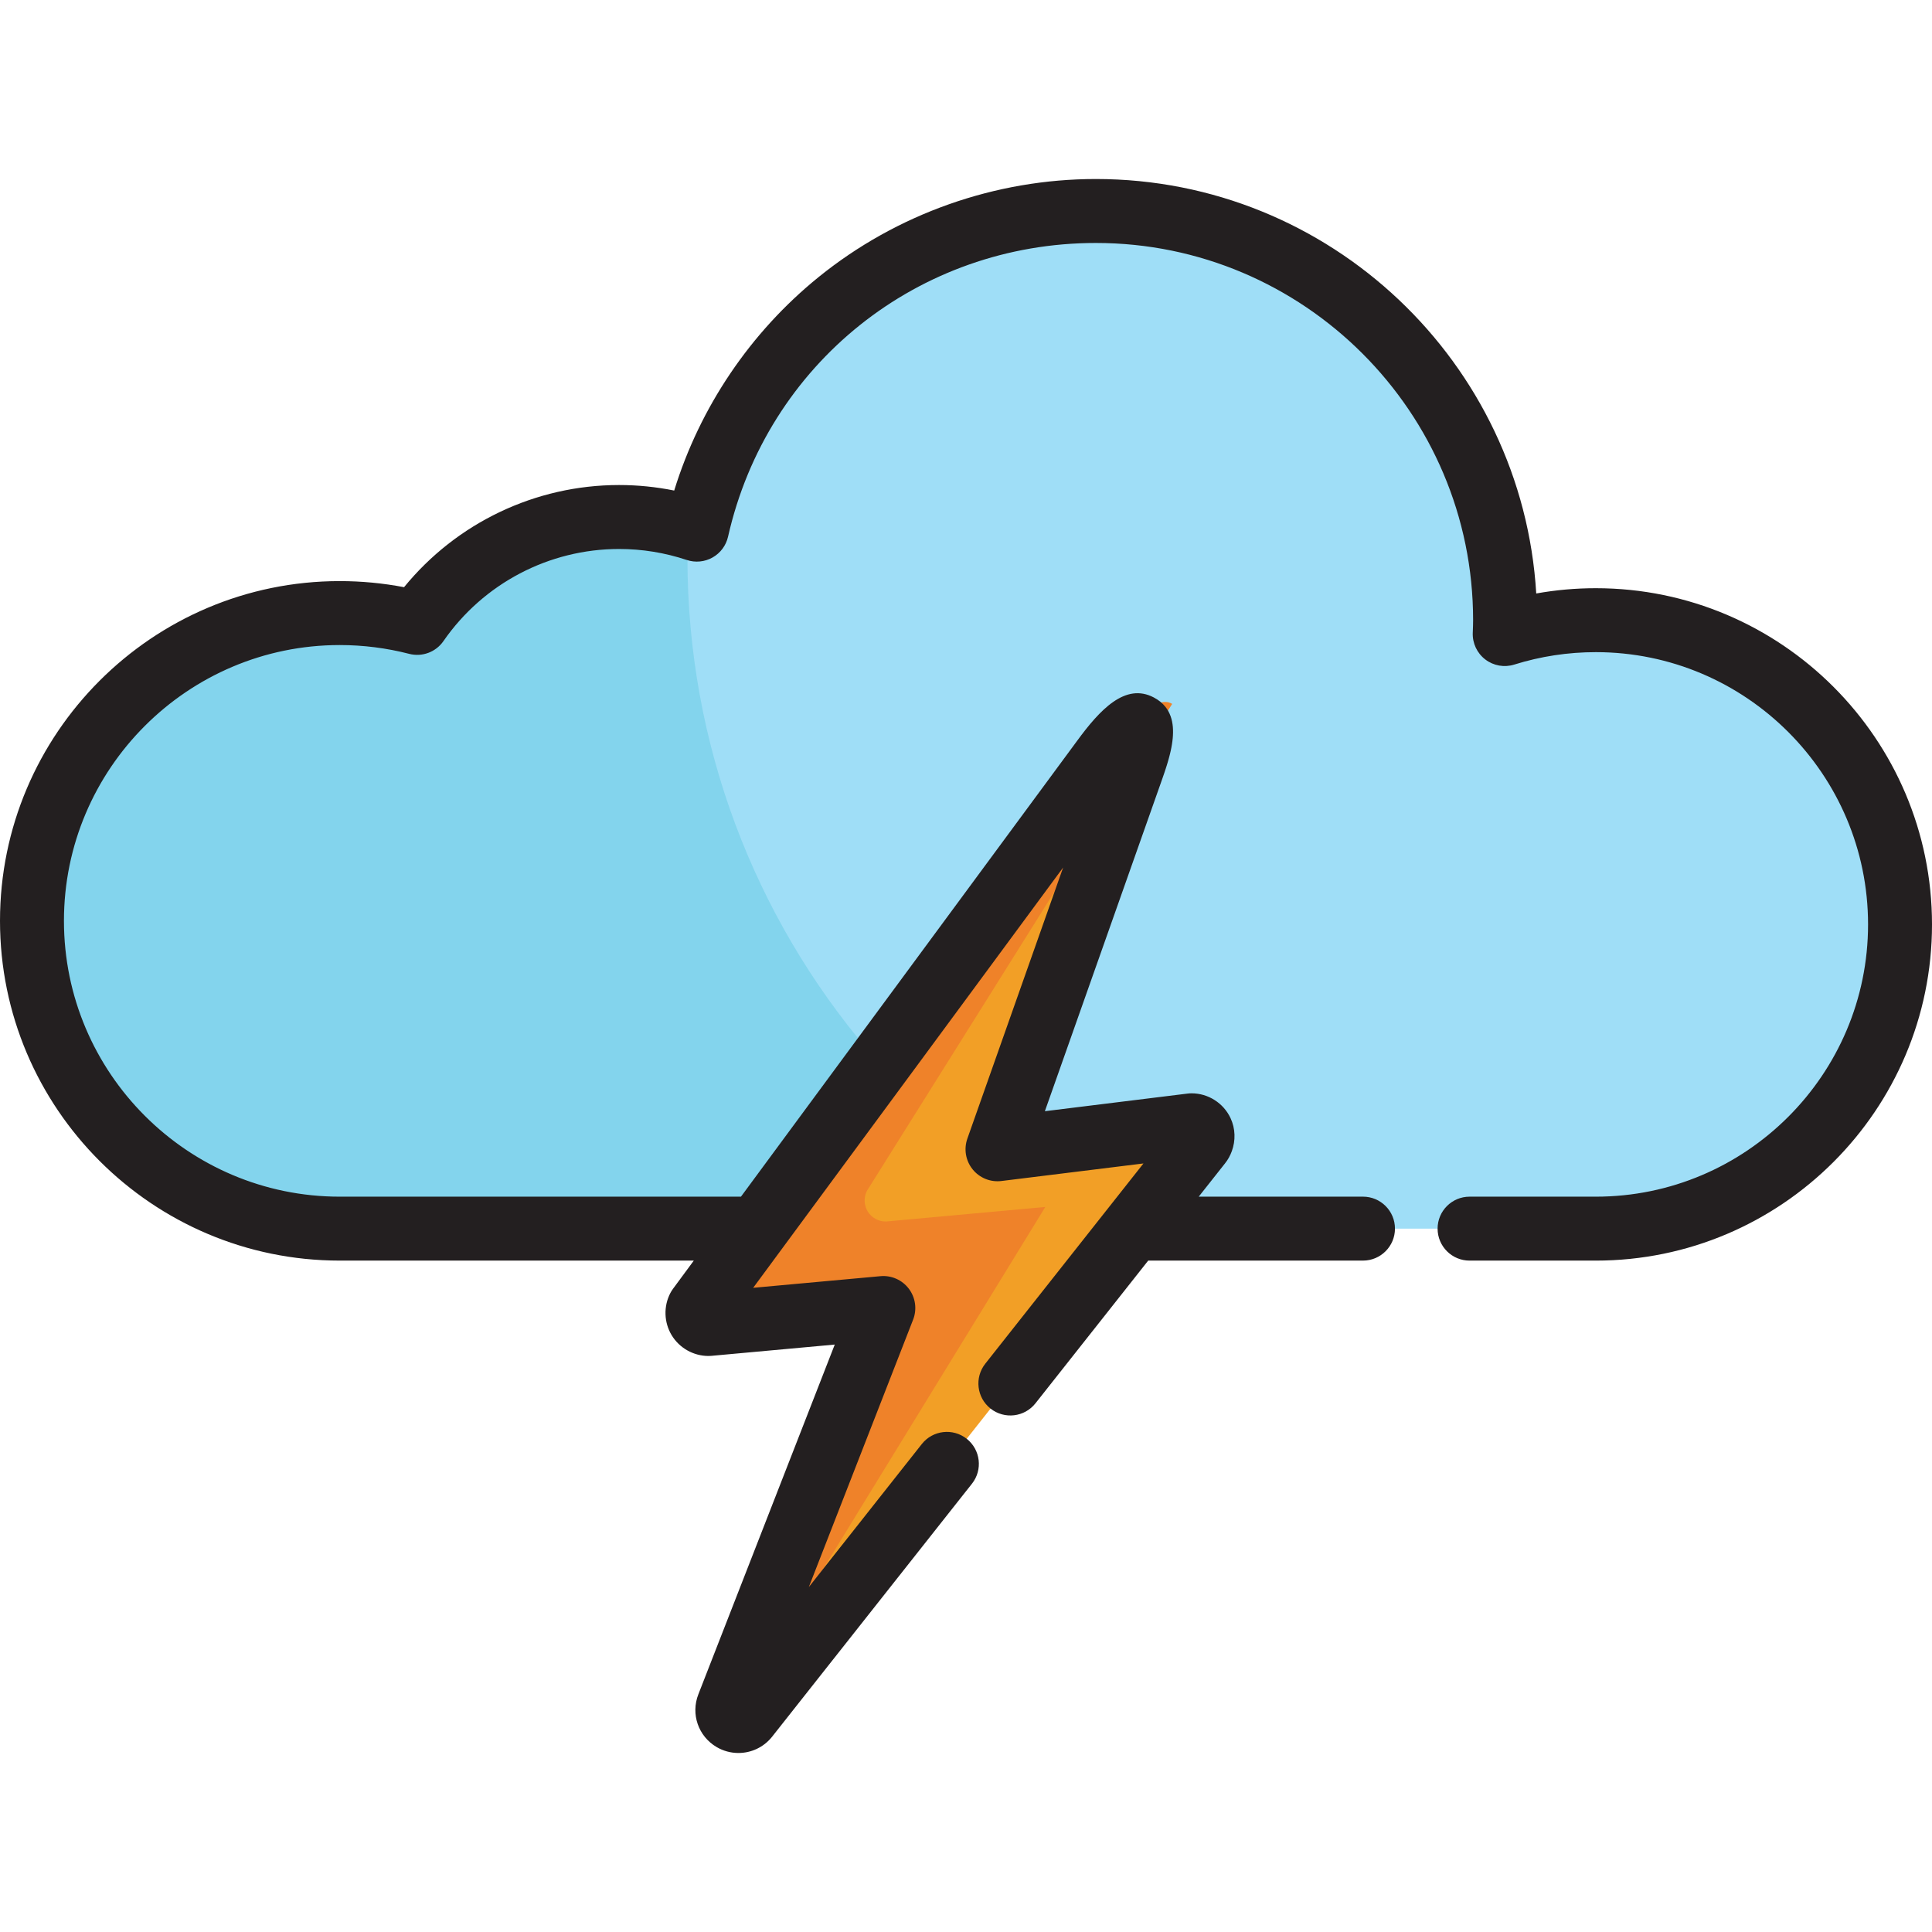 <?xml version="1.0" encoding="iso-8859-1"?>
<!-- Generator: Adobe Illustrator 19.0.0, SVG Export Plug-In . SVG Version: 6.00 Build 0)  -->
<svg xmlns="http://www.w3.org/2000/svg" xmlns:xlink="http://www.w3.org/1999/xlink" version="1.1" id="Layer_1" x="0px" y="0px" viewBox="0 0 512 512" style="enable-background:new 0 0 512 512;" xml:space="preserve">
<path style="fill:#F29F26;" d="M267.756,366.645l50.269-63.633c0.725-0.875,0.88-2.088,0.398-3.113  c-0.481-1.028-1.514-1.684-2.648-1.684l-51.428,6.355l35.276-99.856c0.004-0.013,0.008-0.022,0.013-0.035  c9.168-25.952-7.453-3.214-7.453-3.214l0,0L185.16,346.592c-0.476,0.906-0.442,1.996,0.09,2.873c0.53,0.875,1.479,1.411,2.502,1.411  l46.34-4.236l-41.128,105.457c-0.524,1.339,0.001,2.856,1.238,3.585c0.464,0.273,0.977,0.406,1.483,0.406  c0.846,0,1.68-0.364,2.252-1.055l53-67.092"/>
<path style="fill:#9FDEF7;" d="M389.448,325.601h33.461c44.52,0,80.618-36.094,80.618-80.62c0-44.53-36.099-80.629-80.618-80.629  c-8.415,0-16.522,1.293-24.147,3.68c0.046-1.218,0.097-2.443,0.097-3.68c0-59.885-48.552-108.439-108.441-108.439  c-51.645,0-94.824,36.107-105.746,84.443c-6.48-2.157-13.403-3.347-20.612-3.347c-22.184,0-41.767,11.112-53.508,28.06  c-6.556-1.692-13.427-2.6-20.513-2.6c-45.049,0-81.567,36.519-81.567,81.562c0,45.047,36.518,81.57,81.567,81.57h110.6  l91.544-124.137l0,0c0,0,16.621-22.738,7.453,3.214c-0.004,0.013-0.008,0.022-0.013,0.035l-35.276,99.856l51.428-6.355  c1.133,0,2.167,0.656,2.648,1.684c0.482,1.026,0.327,2.238-0.398,3.113L300.182,325.6h61.024"/>
<path style="fill:#83D4ED;" d="M182.182,147.86c0-5.35,0.213-10.649,0.621-15.894c-5.936-1.784-12.22-2.764-18.742-2.764  c-22.184,0-41.767,11.112-53.508,28.06c-6.556-1.692-13.427-2.6-20.513-2.6c-45.049,0-81.567,36.519-81.567,81.562  c0,45.047,36.518,81.57,81.567,81.57h110.6l29.239-39.651C200.13,242.986,182.182,197.523,182.182,147.86z"/>
<path style="fill:#EF8229;" d="M195.164,349.954c0.082,0,0.161-0.004,0.241-0.012l42.076-3.847l-45.926,101.466  c-1.004,2.563-0.012,5.436,2.362,6.833c0.132,0.077,0.273,0.14,0.412,0.207l82.692-134.748l-42.076,3.847  c-0.081,0.007-0.16,0.012-0.241,0.012c-1.937,0-3.763-1.03-4.767-2.688c-1.005-1.659-1.07-3.757-0.169-5.473  c0.063-0.119,0.133-0.234,0.214-0.341l80.658-128.672c-0.526-0.319-1.128-0.507-1.776-0.507c-0.957,0-3.873,0-11.398,10.293  L190.441,341.45c-0.079,0.108-0.15,0.222-0.213,0.341c-0.9,1.717-0.836,3.815,0.169,5.473  C191.401,348.923,193.227,349.954,195.164,349.954z"/>
<path style="fill:#231F20;" d="M422.909,155.879c-5.316,0-10.595,0.468-15.788,1.398C403.45,96.094,352.51,47.44,290.42,47.44  c-26.682,0-52.776,9.228-73.476,25.982c-18.097,14.65-31.472,34.499-38.272,56.579c-4.803-0.973-9.691-1.465-14.61-1.465  c-22.171,0-43.07,10.023-56.985,27.074c-5.605-1.072-11.313-1.613-17.037-1.613C40.391,153.996,0,194.385,0,244.03  c0,49.65,40.391,90.043,90.04,90.043h93.824l-5.523,7.49c-0.255,0.346-0.484,0.712-0.684,1.093  c-1.843,3.512-1.71,7.802,0.344,11.196c2.053,3.39,5.788,5.496,9.751,5.496c0.257,0,0.515-0.012,0.771-0.035l32.697-2.989  l-36.145,92.681c-2.055,5.244-0.023,11.122,4.833,13.98c1.752,1.03,3.749,1.574,5.777,1.574c3.408,0,6.608-1.504,8.778-4.125  c0.041-0.05,0.082-0.101,0.122-0.151l53-67.092c2.901-3.672,2.275-9-1.396-11.9c-3.672-2.901-9-2.275-11.9,1.396l-29.943,37.904  l27.641-70.874c1.067-2.736,0.642-5.827-1.123-8.173c-1.764-2.346-4.611-3.616-7.542-3.344l-33.718,3.082l7.855-10.651  c0.001-0.001,0.002-0.002,0.003-0.003l74.282-100.729l-25.38,71.847c-0.978,2.767-0.453,5.844,1.385,8.131  c1.84,2.288,4.733,3.464,7.644,3.101l37.641-4.652l-41.921,53.066c-2.901,3.672-2.275,9,1.396,11.9c3.672,2.9,9,2.277,11.9-1.396  l29.881-37.824h56.92c4.679,0,8.473-3.794,8.473-8.473c0-4.679-3.794-8.473-8.473-8.473h-43.532l6.96-8.81  c0.794-0.982,1.383-2.082,1.807-3.236c1.035-2.817,0.968-5.987-0.341-8.773c-1.866-3.99-5.917-6.566-10.322-6.566  c-0.347,0-0.694,0.022-1.04,0.065l-37.838,4.675l30.714-86.945c0.001-0.002,0.001-0.003,0.002-0.004  c0.004-0.015,0.01-0.03,0.015-0.044c0.169-0.48,0.343-0.971,0.517-1.471c0.031-0.088,0.06-0.177,0.091-0.264  c0.058-0.167,0.116-0.335,0.174-0.503c0.019-0.055,0.037-0.11,0.056-0.165c0.068-0.199,0.136-0.398,0.203-0.599  c0.036-0.107,0.071-0.214,0.106-0.321c0.051-0.155,0.103-0.308,0.153-0.464c0.032-0.097,0.063-0.196,0.094-0.294  c0.053-0.164,0.105-0.328,0.157-0.492c0.034-0.109,0.067-0.218,0.1-0.327c0.049-0.157,0.097-0.314,0.144-0.472  c0.029-0.095,0.055-0.191,0.083-0.286c0.05-0.172,0.101-0.342,0.149-0.515c0.033-0.118,0.064-0.235,0.096-0.354  c0.041-0.15,0.083-0.301,0.123-0.451c0.025-0.096,0.048-0.192,0.073-0.287c0.044-0.175,0.09-0.35,0.132-0.523  c0.013-0.053,0.024-0.106,0.037-0.159c0.051-0.215,0.102-0.43,0.148-0.646c0.019-0.088,0.036-0.177,0.054-0.265  c0.038-0.18,0.076-0.36,0.11-0.54c0.016-0.084,0.03-0.167,0.044-0.252c0.034-0.184,0.068-0.368,0.097-0.552  c0.013-0.077,0.022-0.154,0.034-0.231c0.029-0.19,0.058-0.378,0.084-0.567c0.01-0.072,0.016-0.144,0.024-0.216  c0.023-0.192,0.047-0.384,0.065-0.575c0.006-0.069,0.01-0.137,0.016-0.205c0.017-0.193,0.033-0.386,0.043-0.576  c0.004-0.076,0.004-0.15,0.008-0.226c0.008-0.183,0.017-0.368,0.019-0.55c0.001-0.061-0.002-0.122-0.002-0.182  c0-0.194,0.001-0.387-0.005-0.577c-0.003-0.1-0.012-0.197-0.017-0.294c-0.008-0.151-0.014-0.304-0.026-0.453  c-0.01-0.111-0.025-0.22-0.038-0.33c-0.015-0.135-0.028-0.27-0.047-0.404c-0.018-0.123-0.042-0.244-0.064-0.365  c-0.02-0.118-0.037-0.235-0.061-0.352c-0.026-0.126-0.06-0.25-0.091-0.375c-0.026-0.109-0.049-0.219-0.079-0.326  c-0.041-0.146-0.09-0.289-0.138-0.432c-0.026-0.082-0.05-0.165-0.078-0.247c-0.064-0.176-0.136-0.346-0.209-0.518  c-0.02-0.047-0.036-0.094-0.056-0.141c-0.095-0.212-0.199-0.42-0.311-0.626c-0.002-0.003-0.003-0.006-0.004-0.01  c-0.102-0.185-0.214-0.366-0.33-0.545c-0.014-0.022-0.025-0.044-0.04-0.066c-0.115-0.174-0.241-0.343-0.372-0.509  c-0.019-0.024-0.035-0.051-0.055-0.075c-0.759-0.952-1.762-1.788-3.06-2.471c-7.57-3.995-14.299,3.226-20.416,11.595  l-89.004,120.693H90.04c-40.304,0.001-73.094-32.79-73.094-73.096c0-40.301,32.79-73.089,73.094-73.089  c6.213,0,12.401,0.784,18.396,2.331c3.439,0.889,7.061-0.462,9.082-3.379c10.591-15.286,27.991-24.412,46.545-24.412  c6.096,0,12.13,0.981,17.935,2.913c2.272,0.758,4.755,0.517,6.839-0.659c2.084-1.176,3.574-3.178,4.102-5.513  c10.355-45.829,50.441-77.837,97.481-77.837c55.122,0,99.968,44.845,99.968,99.966c0,1.002-0.039,1.995-0.076,2.984l-0.015,0.379  c-0.104,2.751,1.136,5.379,3.323,7.049c2.185,1.67,5.049,2.176,7.675,1.352c6.98-2.185,14.251-3.293,21.614-3.293  c39.78,0,72.145,32.37,72.145,72.156c0,39.783-32.365,72.147-72.145,72.147h-33.461c-4.679,0-8.473,3.794-8.473,8.473  c0,4.679,3.794,8.473,8.473,8.473h33.461c49.126,0,89.091-39.966,89.091-89.093C512,195.85,472.034,155.879,422.909,155.879z"/>
<g>
</g>
<g>
</g>
<g>
</g>
<g>
</g>
<g>
</g>
<g>
</g>
<g>
</g>
<g>
</g>
<g>
</g>
<g>
</g>
<g>
</g>
<g>
</g>
<g>
</g>
<g>
</g>
<g>
</g>
</svg>

